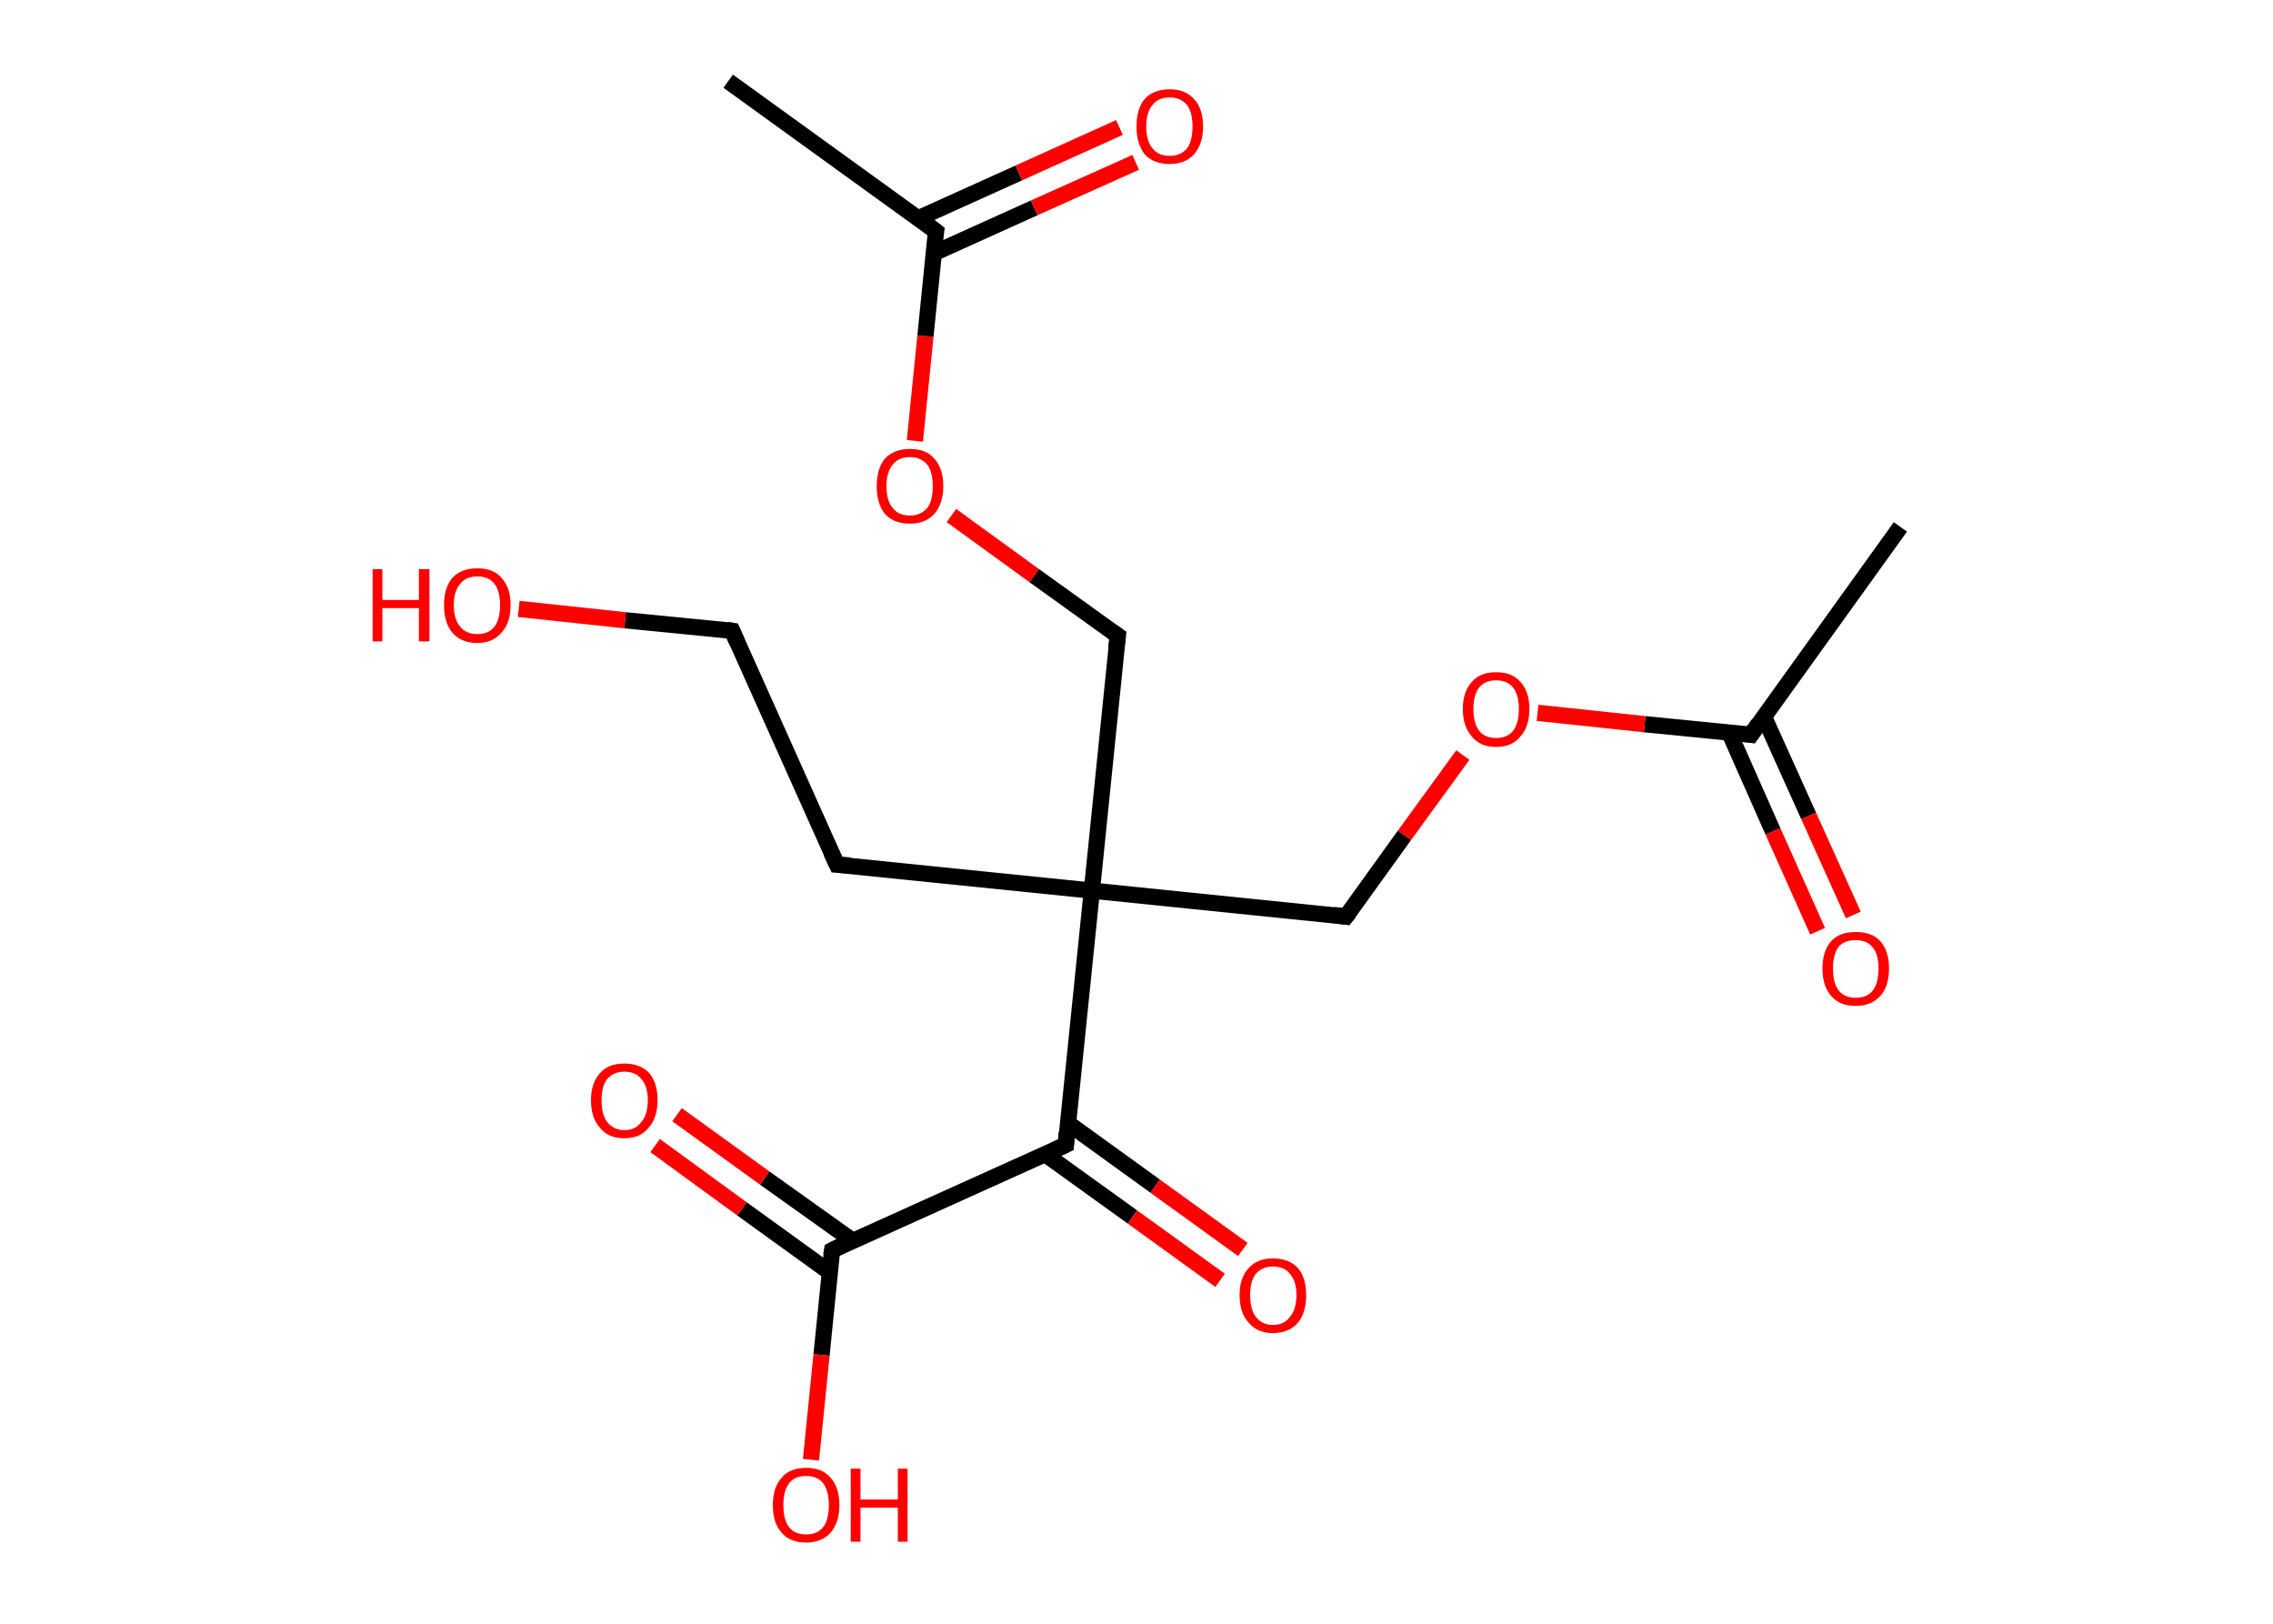<?xml version='1.0' encoding='ASCII' standalone='yes'?>
<svg xmlns="http://www.w3.org/2000/svg" xmlns:rdkit="http://www.rdkit.org/xml" xmlns:xlink="http://www.w3.org/1999/xlink" version="1.1" baseProfile="full" xml:space="preserve" width="280px" height="200px" viewBox="0 0 280 200">
<!-- END OF HEADER -->
<rect style="opacity:1.0;fill:#FFFFFF;stroke:none" width="280.0" height="200.0" x="0.0" y="0.0"> </rect>
<path class="bond-0 atom-0 atom-1" d="M 234.1,64.9 L 215.7,90.5" style="fill:none;fill-rule:evenodd;stroke:#000000;stroke-width:2.0px;stroke-linecap:butt;stroke-linejoin:miter;stroke-opacity:1"/>
<path class="bond-1 atom-1 atom-2" d="M 213.0,90.2 L 218.4,102.4" style="fill:none;fill-rule:evenodd;stroke:#000000;stroke-width:2.0px;stroke-linecap:butt;stroke-linejoin:miter;stroke-opacity:1"/>
<path class="bond-1 atom-1 atom-2" d="M 218.4,102.4 L 223.9,114.7" style="fill:none;fill-rule:evenodd;stroke:#FF0000;stroke-width:2.0px;stroke-linecap:butt;stroke-linejoin:miter;stroke-opacity:1"/>
<path class="bond-1 atom-1 atom-2" d="M 217.3,88.3 L 222.8,100.5" style="fill:none;fill-rule:evenodd;stroke:#000000;stroke-width:2.0px;stroke-linecap:butt;stroke-linejoin:miter;stroke-opacity:1"/>
<path class="bond-1 atom-1 atom-2" d="M 222.8,100.5 L 228.3,112.7" style="fill:none;fill-rule:evenodd;stroke:#FF0000;stroke-width:2.0px;stroke-linecap:butt;stroke-linejoin:miter;stroke-opacity:1"/>
<path class="bond-2 atom-1 atom-3" d="M 215.7,90.5 L 202.6,89.2" style="fill:none;fill-rule:evenodd;stroke:#000000;stroke-width:2.0px;stroke-linecap:butt;stroke-linejoin:miter;stroke-opacity:1"/>
<path class="bond-2 atom-1 atom-3" d="M 202.6,89.2 L 189.4,87.8" style="fill:none;fill-rule:evenodd;stroke:#FF0000;stroke-width:2.0px;stroke-linecap:butt;stroke-linejoin:miter;stroke-opacity:1"/>
<path class="bond-3 atom-3 atom-4" d="M 180.2,93.0 L 173.0,102.9" style="fill:none;fill-rule:evenodd;stroke:#FF0000;stroke-width:2.0px;stroke-linecap:butt;stroke-linejoin:miter;stroke-opacity:1"/>
<path class="bond-3 atom-3 atom-4" d="M 173.0,102.9 L 165.8,112.9" style="fill:none;fill-rule:evenodd;stroke:#000000;stroke-width:2.0px;stroke-linecap:butt;stroke-linejoin:miter;stroke-opacity:1"/>
<path class="bond-4 atom-4 atom-5" d="M 165.8,112.9 L 134.5,109.7" style="fill:none;fill-rule:evenodd;stroke:#000000;stroke-width:2.0px;stroke-linecap:butt;stroke-linejoin:miter;stroke-opacity:1"/>
<path class="bond-5 atom-5 atom-6" d="M 134.5,109.7 L 103.1,106.5" style="fill:none;fill-rule:evenodd;stroke:#000000;stroke-width:2.0px;stroke-linecap:butt;stroke-linejoin:miter;stroke-opacity:1"/>
<path class="bond-6 atom-6 atom-7" d="M 103.1,106.5 L 90.2,77.7" style="fill:none;fill-rule:evenodd;stroke:#000000;stroke-width:2.0px;stroke-linecap:butt;stroke-linejoin:miter;stroke-opacity:1"/>
<path class="bond-7 atom-7 atom-8" d="M 90.2,77.7 L 77.0,76.4" style="fill:none;fill-rule:evenodd;stroke:#000000;stroke-width:2.0px;stroke-linecap:butt;stroke-linejoin:miter;stroke-opacity:1"/>
<path class="bond-7 atom-7 atom-8" d="M 77.0,76.4 L 63.9,75.0" style="fill:none;fill-rule:evenodd;stroke:#FF0000;stroke-width:2.0px;stroke-linecap:butt;stroke-linejoin:miter;stroke-opacity:1"/>
<path class="bond-8 atom-5 atom-9" d="M 134.5,109.7 L 137.7,78.3" style="fill:none;fill-rule:evenodd;stroke:#000000;stroke-width:2.0px;stroke-linecap:butt;stroke-linejoin:miter;stroke-opacity:1"/>
<path class="bond-9 atom-9 atom-10" d="M 137.7,78.3 L 127.4,70.9" style="fill:none;fill-rule:evenodd;stroke:#000000;stroke-width:2.0px;stroke-linecap:butt;stroke-linejoin:miter;stroke-opacity:1"/>
<path class="bond-9 atom-9 atom-10" d="M 127.4,70.9 L 117.2,63.5" style="fill:none;fill-rule:evenodd;stroke:#FF0000;stroke-width:2.0px;stroke-linecap:butt;stroke-linejoin:miter;stroke-opacity:1"/>
<path class="bond-10 atom-10 atom-11" d="M 112.7,54.3 L 114.0,41.4" style="fill:none;fill-rule:evenodd;stroke:#FF0000;stroke-width:2.0px;stroke-linecap:butt;stroke-linejoin:miter;stroke-opacity:1"/>
<path class="bond-10 atom-10 atom-11" d="M 114.0,41.4 L 115.3,28.5" style="fill:none;fill-rule:evenodd;stroke:#000000;stroke-width:2.0px;stroke-linecap:butt;stroke-linejoin:miter;stroke-opacity:1"/>
<path class="bond-11 atom-11 atom-12" d="M 115.3,28.5 L 89.7,10.0" style="fill:none;fill-rule:evenodd;stroke:#000000;stroke-width:2.0px;stroke-linecap:butt;stroke-linejoin:miter;stroke-opacity:1"/>
<path class="bond-12 atom-11 atom-13" d="M 115.0,31.2 L 127.4,25.6" style="fill:none;fill-rule:evenodd;stroke:#000000;stroke-width:2.0px;stroke-linecap:butt;stroke-linejoin:miter;stroke-opacity:1"/>
<path class="bond-12 atom-11 atom-13" d="M 127.4,25.6 L 139.9,20.0" style="fill:none;fill-rule:evenodd;stroke:#FF0000;stroke-width:2.0px;stroke-linecap:butt;stroke-linejoin:miter;stroke-opacity:1"/>
<path class="bond-12 atom-11 atom-13" d="M 113.1,26.9 L 125.5,21.3" style="fill:none;fill-rule:evenodd;stroke:#000000;stroke-width:2.0px;stroke-linecap:butt;stroke-linejoin:miter;stroke-opacity:1"/>
<path class="bond-12 atom-11 atom-13" d="M 125.5,21.3 L 137.9,15.7" style="fill:none;fill-rule:evenodd;stroke:#FF0000;stroke-width:2.0px;stroke-linecap:butt;stroke-linejoin:miter;stroke-opacity:1"/>
<path class="bond-13 atom-5 atom-14" d="M 134.5,109.7 L 131.3,141.0" style="fill:none;fill-rule:evenodd;stroke:#000000;stroke-width:2.0px;stroke-linecap:butt;stroke-linejoin:miter;stroke-opacity:1"/>
<path class="bond-14 atom-14 atom-15" d="M 128.8,142.2 L 139.5,149.9" style="fill:none;fill-rule:evenodd;stroke:#000000;stroke-width:2.0px;stroke-linecap:butt;stroke-linejoin:miter;stroke-opacity:1"/>
<path class="bond-14 atom-14 atom-15" d="M 139.5,149.9 L 150.3,157.7" style="fill:none;fill-rule:evenodd;stroke:#FF0000;stroke-width:2.0px;stroke-linecap:butt;stroke-linejoin:miter;stroke-opacity:1"/>
<path class="bond-14 atom-14 atom-15" d="M 131.5,138.3 L 142.3,146.1" style="fill:none;fill-rule:evenodd;stroke:#000000;stroke-width:2.0px;stroke-linecap:butt;stroke-linejoin:miter;stroke-opacity:1"/>
<path class="bond-14 atom-14 atom-15" d="M 142.3,146.1 L 153.1,153.9" style="fill:none;fill-rule:evenodd;stroke:#FF0000;stroke-width:2.0px;stroke-linecap:butt;stroke-linejoin:miter;stroke-opacity:1"/>
<path class="bond-15 atom-14 atom-16" d="M 131.3,141.0 L 102.5,154.0" style="fill:none;fill-rule:evenodd;stroke:#000000;stroke-width:2.0px;stroke-linecap:butt;stroke-linejoin:miter;stroke-opacity:1"/>
<path class="bond-16 atom-16 atom-17" d="M 105.0,152.8 L 94.2,145.1" style="fill:none;fill-rule:evenodd;stroke:#000000;stroke-width:2.0px;stroke-linecap:butt;stroke-linejoin:miter;stroke-opacity:1"/>
<path class="bond-16 atom-16 atom-17" d="M 94.2,145.1 L 83.4,137.3" style="fill:none;fill-rule:evenodd;stroke:#FF0000;stroke-width:2.0px;stroke-linecap:butt;stroke-linejoin:miter;stroke-opacity:1"/>
<path class="bond-16 atom-16 atom-17" d="M 102.2,156.7 L 91.4,148.9" style="fill:none;fill-rule:evenodd;stroke:#000000;stroke-width:2.0px;stroke-linecap:butt;stroke-linejoin:miter;stroke-opacity:1"/>
<path class="bond-16 atom-16 atom-17" d="M 91.4,148.9 L 80.7,141.1" style="fill:none;fill-rule:evenodd;stroke:#FF0000;stroke-width:2.0px;stroke-linecap:butt;stroke-linejoin:miter;stroke-opacity:1"/>
<path class="bond-17 atom-16 atom-18" d="M 102.5,154.0 L 101.2,166.9" style="fill:none;fill-rule:evenodd;stroke:#000000;stroke-width:2.0px;stroke-linecap:butt;stroke-linejoin:miter;stroke-opacity:1"/>
<path class="bond-17 atom-16 atom-18" d="M 101.2,166.9 L 99.9,179.8" style="fill:none;fill-rule:evenodd;stroke:#FF0000;stroke-width:2.0px;stroke-linecap:butt;stroke-linejoin:miter;stroke-opacity:1"/>
<path d="M 216.6,89.2 L 215.7,90.5 L 215.0,90.4" style="fill:none;stroke:#000000;stroke-width:2.0px;stroke-linecap:butt;stroke-linejoin:miter;stroke-opacity:1;"/>
<path d="M 166.2,112.4 L 165.8,112.9 L 164.3,112.7" style="fill:none;stroke:#000000;stroke-width:2.0px;stroke-linecap:butt;stroke-linejoin:miter;stroke-opacity:1;"/>
<path d="M 104.7,106.6 L 103.1,106.5 L 102.4,105.0" style="fill:none;stroke:#000000;stroke-width:2.0px;stroke-linecap:butt;stroke-linejoin:miter;stroke-opacity:1;"/>
<path d="M 90.8,79.1 L 90.2,77.7 L 89.5,77.6" style="fill:none;stroke:#000000;stroke-width:2.0px;stroke-linecap:butt;stroke-linejoin:miter;stroke-opacity:1;"/>
<path d="M 137.5,79.9 L 137.7,78.3 L 137.1,77.9" style="fill:none;stroke:#000000;stroke-width:2.0px;stroke-linecap:butt;stroke-linejoin:miter;stroke-opacity:1;"/>
<path d="M 115.2,29.1 L 115.3,28.5 L 114.0,27.5" style="fill:none;stroke:#000000;stroke-width:2.0px;stroke-linecap:butt;stroke-linejoin:miter;stroke-opacity:1;"/>
<path d="M 131.4,139.5 L 131.3,141.0 L 129.8,141.7" style="fill:none;stroke:#000000;stroke-width:2.0px;stroke-linecap:butt;stroke-linejoin:miter;stroke-opacity:1;"/>
<path d="M 103.9,153.3 L 102.5,154.0 L 102.4,154.6" style="fill:none;stroke:#000000;stroke-width:2.0px;stroke-linecap:butt;stroke-linejoin:miter;stroke-opacity:1;"/>
<path class="atom-2" d="M 224.5 119.3 Q 224.5 117.1, 225.6 115.9 Q 226.6 114.8, 228.6 114.8 Q 230.6 114.8, 231.6 115.9 Q 232.7 117.1, 232.7 119.3 Q 232.7 121.5, 231.6 122.7 Q 230.5 123.9, 228.6 123.9 Q 226.6 123.9, 225.6 122.7 Q 224.5 121.5, 224.5 119.3 M 228.6 122.9 Q 230.0 122.9, 230.7 122.0 Q 231.4 121.1, 231.4 119.3 Q 231.4 117.5, 230.7 116.7 Q 230.0 115.8, 228.6 115.8 Q 227.2 115.8, 226.5 116.6 Q 225.8 117.5, 225.8 119.3 Q 225.8 121.1, 226.5 122.0 Q 227.2 122.9, 228.6 122.9 " fill="#FF0000"/>
<path class="atom-3" d="M 180.2 87.3 Q 180.2 85.2, 181.3 84.0 Q 182.3 82.8, 184.3 82.8 Q 186.3 82.8, 187.3 84.0 Q 188.4 85.2, 188.4 87.3 Q 188.4 89.5, 187.3 90.7 Q 186.3 92.0, 184.3 92.0 Q 182.3 92.0, 181.3 90.7 Q 180.2 89.5, 180.2 87.3 M 184.3 90.9 Q 185.7 90.9, 186.4 90.0 Q 187.1 89.1, 187.1 87.3 Q 187.1 85.6, 186.4 84.7 Q 185.7 83.8, 184.3 83.8 Q 182.9 83.8, 182.2 84.7 Q 181.5 85.6, 181.5 87.3 Q 181.5 89.1, 182.2 90.0 Q 182.9 90.9, 184.3 90.9 " fill="#FF0000"/>
<path class="atom-8" d="M 45.9 70.1 L 47.1 70.1 L 47.1 73.9 L 51.6 73.9 L 51.6 70.1 L 52.9 70.1 L 52.9 79.0 L 51.6 79.0 L 51.6 74.9 L 47.1 74.9 L 47.1 79.0 L 45.9 79.0 L 45.9 70.1 " fill="#FF0000"/>
<path class="atom-8" d="M 54.7 74.5 Q 54.7 72.4, 55.7 71.2 Q 56.8 70.0, 58.8 70.0 Q 60.8 70.0, 61.8 71.2 Q 62.9 72.4, 62.9 74.5 Q 62.9 76.7, 61.8 77.9 Q 60.7 79.2, 58.8 79.2 Q 56.8 79.2, 55.7 77.9 Q 54.7 76.7, 54.7 74.5 M 58.8 78.1 Q 60.2 78.1, 60.9 77.2 Q 61.6 76.3, 61.6 74.5 Q 61.6 72.8, 60.9 71.9 Q 60.2 71.0, 58.8 71.0 Q 57.4 71.0, 56.7 71.9 Q 55.9 72.8, 55.9 74.5 Q 55.9 76.3, 56.7 77.2 Q 57.4 78.1, 58.8 78.1 " fill="#FF0000"/>
<path class="atom-10" d="M 108.0 59.9 Q 108.0 57.7, 109.0 56.5 Q 110.1 55.3, 112.1 55.3 Q 114.1 55.3, 115.1 56.5 Q 116.2 57.7, 116.2 59.9 Q 116.2 62.0, 115.1 63.3 Q 114.0 64.5, 112.1 64.5 Q 110.1 64.5, 109.0 63.3 Q 108.0 62.0, 108.0 59.9 M 112.1 63.5 Q 113.4 63.5, 114.2 62.6 Q 114.9 61.7, 114.9 59.9 Q 114.9 58.1, 114.2 57.2 Q 113.4 56.3, 112.1 56.3 Q 110.7 56.3, 110.0 57.2 Q 109.2 58.1, 109.2 59.9 Q 109.2 61.7, 110.0 62.6 Q 110.7 63.5, 112.1 63.5 " fill="#FF0000"/>
<path class="atom-13" d="M 140.0 15.6 Q 140.0 13.4, 141.0 12.2 Q 142.1 11.0, 144.1 11.0 Q 146.0 11.0, 147.1 12.2 Q 148.2 13.4, 148.2 15.6 Q 148.2 17.7, 147.1 19.0 Q 146.0 20.2, 144.1 20.2 Q 142.1 20.2, 141.0 19.0 Q 140.0 17.7, 140.0 15.6 M 144.1 19.2 Q 145.4 19.2, 146.2 18.3 Q 146.9 17.4, 146.9 15.6 Q 146.9 13.8, 146.2 12.9 Q 145.4 12.0, 144.1 12.0 Q 142.7 12.0, 142.0 12.9 Q 141.2 13.8, 141.2 15.6 Q 141.2 17.4, 142.0 18.3 Q 142.7 19.2, 144.1 19.2 " fill="#FF0000"/>
<path class="atom-15" d="M 152.7 159.5 Q 152.7 157.4, 153.8 156.2 Q 154.9 155.0, 156.8 155.0 Q 158.8 155.0, 159.9 156.2 Q 160.9 157.4, 160.9 159.5 Q 160.9 161.7, 159.9 162.9 Q 158.8 164.2, 156.8 164.2 Q 154.9 164.2, 153.8 162.9 Q 152.7 161.7, 152.7 159.5 M 156.8 163.2 Q 158.2 163.2, 158.9 162.2 Q 159.7 161.3, 159.7 159.5 Q 159.7 157.8, 158.9 156.9 Q 158.2 156.0, 156.8 156.0 Q 155.5 156.0, 154.7 156.9 Q 154.0 157.8, 154.0 159.5 Q 154.0 161.3, 154.7 162.2 Q 155.5 163.2, 156.8 163.2 " fill="#FF0000"/>
<path class="atom-17" d="M 72.8 135.5 Q 72.8 133.4, 73.9 132.2 Q 74.9 131.0, 76.9 131.0 Q 78.9 131.0, 80.0 132.2 Q 81.0 133.4, 81.0 135.5 Q 81.0 137.7, 79.9 138.9 Q 78.9 140.2, 76.9 140.2 Q 74.9 140.2, 73.9 138.9 Q 72.8 137.7, 72.8 135.5 M 76.9 139.2 Q 78.3 139.2, 79.0 138.2 Q 79.8 137.3, 79.8 135.5 Q 79.8 133.8, 79.0 132.9 Q 78.3 132.0, 76.9 132.0 Q 75.6 132.0, 74.8 132.9 Q 74.1 133.8, 74.1 135.5 Q 74.1 137.3, 74.8 138.2 Q 75.6 139.2, 76.9 139.2 " fill="#FF0000"/>
<path class="atom-18" d="M 95.2 185.4 Q 95.2 183.2, 96.3 182.0 Q 97.3 180.8, 99.3 180.8 Q 101.3 180.8, 102.3 182.0 Q 103.4 183.2, 103.4 185.4 Q 103.4 187.5, 102.3 188.8 Q 101.2 190.0, 99.3 190.0 Q 97.3 190.0, 96.3 188.8 Q 95.2 187.6, 95.2 185.4 M 99.3 189.0 Q 100.7 189.0, 101.4 188.1 Q 102.1 187.2, 102.1 185.4 Q 102.1 183.6, 101.4 182.7 Q 100.7 181.8, 99.3 181.8 Q 97.9 181.8, 97.2 182.7 Q 96.5 183.6, 96.5 185.4 Q 96.5 187.2, 97.2 188.1 Q 97.9 189.0, 99.3 189.0 " fill="#FF0000"/>
<path class="atom-18" d="M 104.8 180.9 L 106.0 180.9 L 106.0 184.7 L 110.6 184.7 L 110.6 180.9 L 111.8 180.9 L 111.8 189.9 L 110.6 189.9 L 110.6 185.7 L 106.0 185.7 L 106.0 189.9 L 104.8 189.9 L 104.8 180.9 " fill="#FF0000"/>
</svg>
